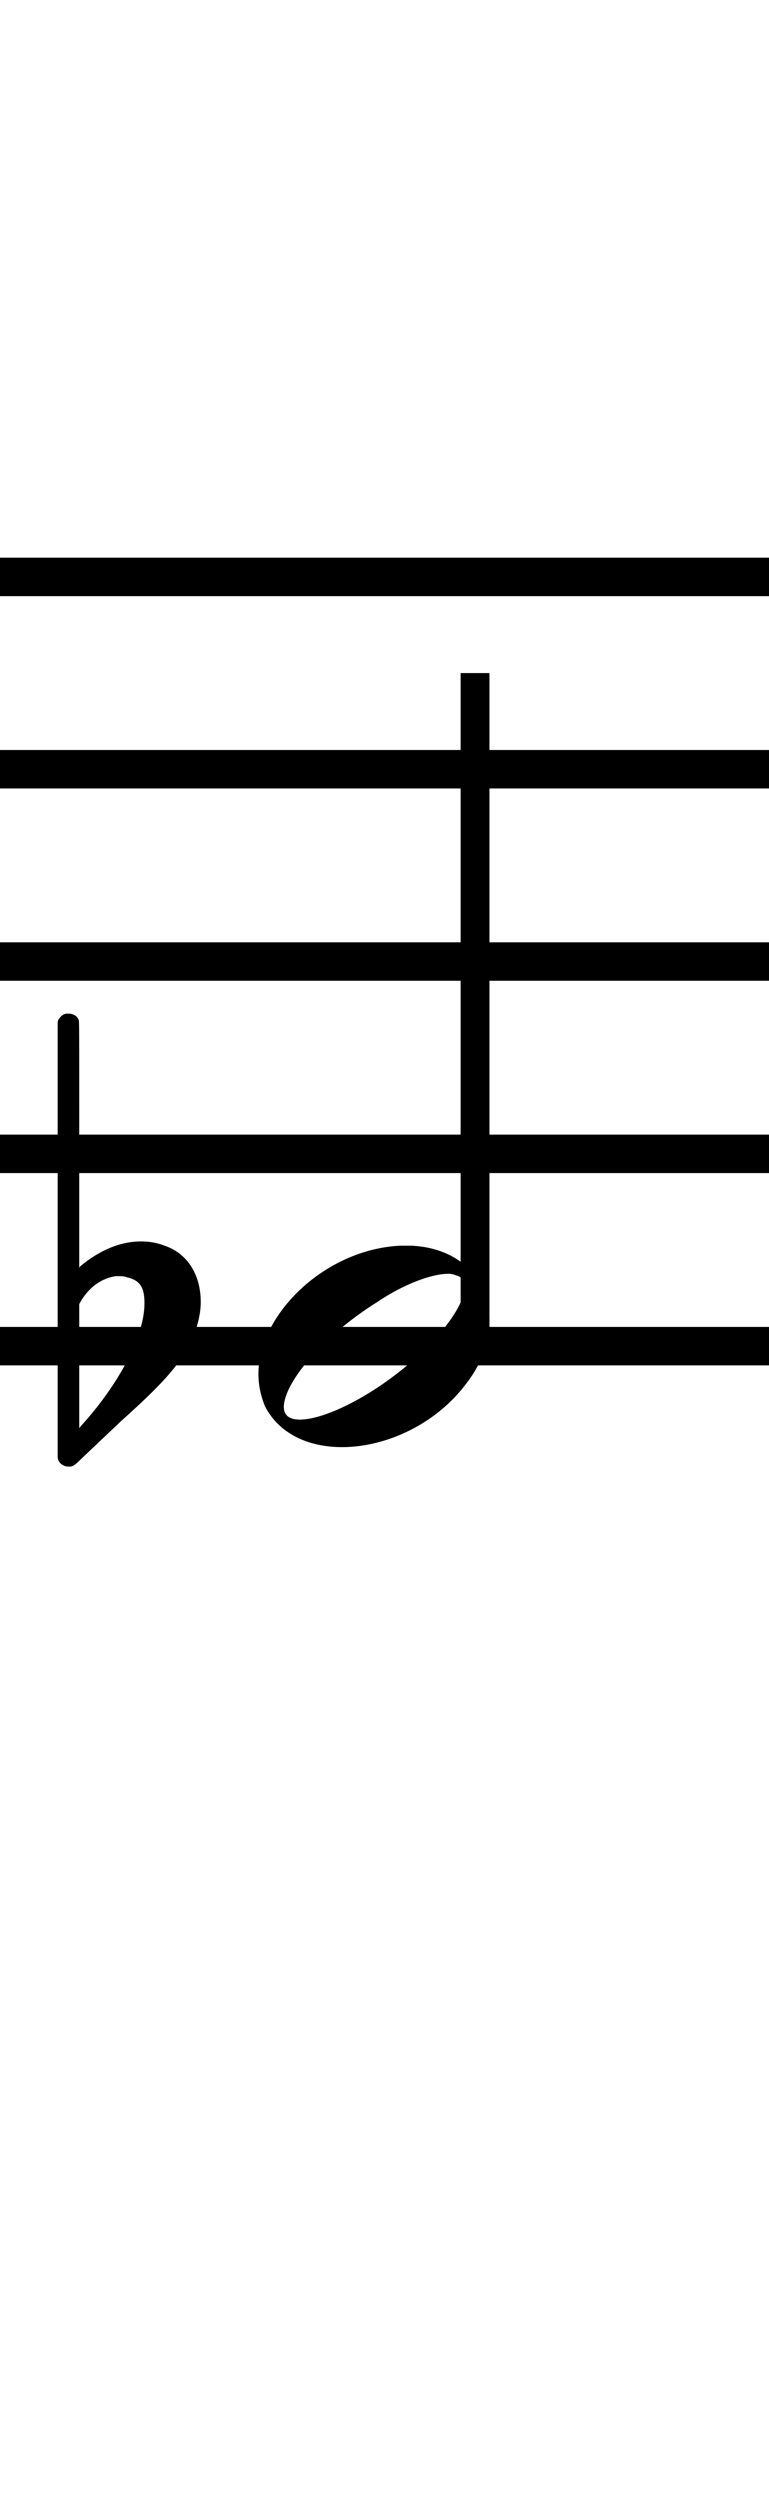 <?xml version="1.0" standalone="no"?><svg xmlns="http://www.w3.org/2000/svg" width="40" height="130"><path stroke-width="2" fill="none" stroke="black" stroke-dasharray="none" font-family="Arial" font-size="10pt" font-weight="normal" font-style="normal" d="M-15 30L85 30"/><path stroke-width="2" fill="none" stroke="black" stroke-dasharray="none" font-family="Arial" font-size="10pt" font-weight="normal" font-style="normal" d="M-15 40L85 40"/><path stroke-width="2" fill="none" stroke="black" stroke-dasharray="none" font-family="Arial" font-size="10pt" font-weight="normal" font-style="normal" d="M-15 50L85 50"/><path stroke-width="2" fill="none" stroke="black" stroke-dasharray="none" font-family="Arial" font-size="10pt" font-weight="normal" font-style="normal" d="M-15 60L85 60"/><path stroke-width="2" fill="none" stroke="black" stroke-dasharray="none" font-family="Arial" font-size="10pt" font-weight="normal" font-style="normal" d="M-15 70L85 70"/><rect stroke-width="0.3" fill="black" stroke="black" stroke-dasharray="none" font-family="Arial" font-size="10pt" font-weight="normal" font-style="normal" x="-15" y="29.5" width="1" height="41"/><rect stroke-width="0.3" fill="black" stroke="black" stroke-dasharray="none" font-family="Arial" font-size="10pt" font-weight="normal" font-style="normal" x="85" y="29.5" width="1" height="41"/><g class="vf-stavenote" id="vf-auto2190"><g class="vf-note" pointer-events="bounding-box"><g class="vf-stem" pointer-events="bounding-box"><path stroke-width="1.5" fill="none" stroke="black" stroke-dasharray="none" font-family="Arial" font-size="10pt" font-weight="normal" font-style="normal" x="85" y="29.5" width="1" height="41" d="M24.71 70L24.71 35"/></g><g class="vf-notehead" pointer-events="bounding-box"><path stroke-width="0.3" fill="black" stroke="none" stroke-dasharray="none" font-family="Arial" font-size="10pt" font-weight="normal" font-style="normal" x="85" y="29.5" width="1" height="41" d="M13.442 70M20.799 64.777C20.911 64.777,21.08 64.777,21.108 64.777C21.108 64.777,21.136 64.777,21.136 64.777C21.136 64.777,21.304 64.777,21.445 64.777C23.972 64.918,25.46 66.574,25.46 68.652C25.46 69.663,25.123 70.814,24.281 71.909C22.68 74.072,20.069 75.251,17.794 75.251C16.025 75.251,14.509 74.549,13.779 73.117C13.554 72.555,13.442 72.022,13.442 71.432C13.442 68.371,16.868 64.974,20.799 64.777M23.719 66.322C23.607 66.265,23.466 66.237,23.326 66.237C22.456 66.237,20.995 66.771,19.591 67.726C16.98 69.354,14.846 71.741,14.762 73.117C14.762 73.117,14.762 73.145,14.762 73.145C14.762 73.622,15.071 73.819,15.604 73.819C16.755 73.819,18.889 72.836,20.855 71.264C22.877 69.663,24.168 67.866,24.168 66.939C24.168 66.63,24.028 66.378,23.719 66.322"/></g></g><g class="vf-modifiers"><path stroke-width="0.3" fill="black" stroke="none" stroke-dasharray="none" font-family="Arial" font-size="10pt" font-weight="normal" font-style="normal" x="85" y="29.5" width="1" height="41" d="M3.575 70M3.356 52.736C3.41 52.708,3.465 52.708,3.547 52.708C3.793 52.708,4.012 52.818,4.094 53.037C4.122 53.146,4.122 53.146,4.122 59.521L4.122 65.951L4.149 65.869C5.189 64.993,6.283 64.555,7.323 64.555C7.733 64.555,8.144 64.61,8.554 64.774C9.785 65.185,10.442 66.334,10.442 67.702C10.442 68.413,10.223 69.207,9.813 70C9.211 71.094,8.445 71.97,6.311 73.885L4.204 75.882C3.821 76.265,3.739 76.265,3.575 76.265C3.328 76.265,3.109 76.129,3.027 75.91L3 75.8L3 64.501L3 53.146L3.027 53.037C3.109 52.927,3.219 52.763,3.356 52.736M6.584 66.416C6.475 66.361,6.311 66.361,6.201 66.361C6.119 66.361,6.064 66.361,6.01 66.361C5.298 66.471,4.669 66.908,4.231 67.62L4.122 67.811L4.122 71.012L4.122 74.268L4.204 74.159C6.201 71.97,7.514 69.453,7.514 67.784L7.514 67.729C7.514 66.908,7.241 66.553,6.584 66.416"/></g></g></svg>